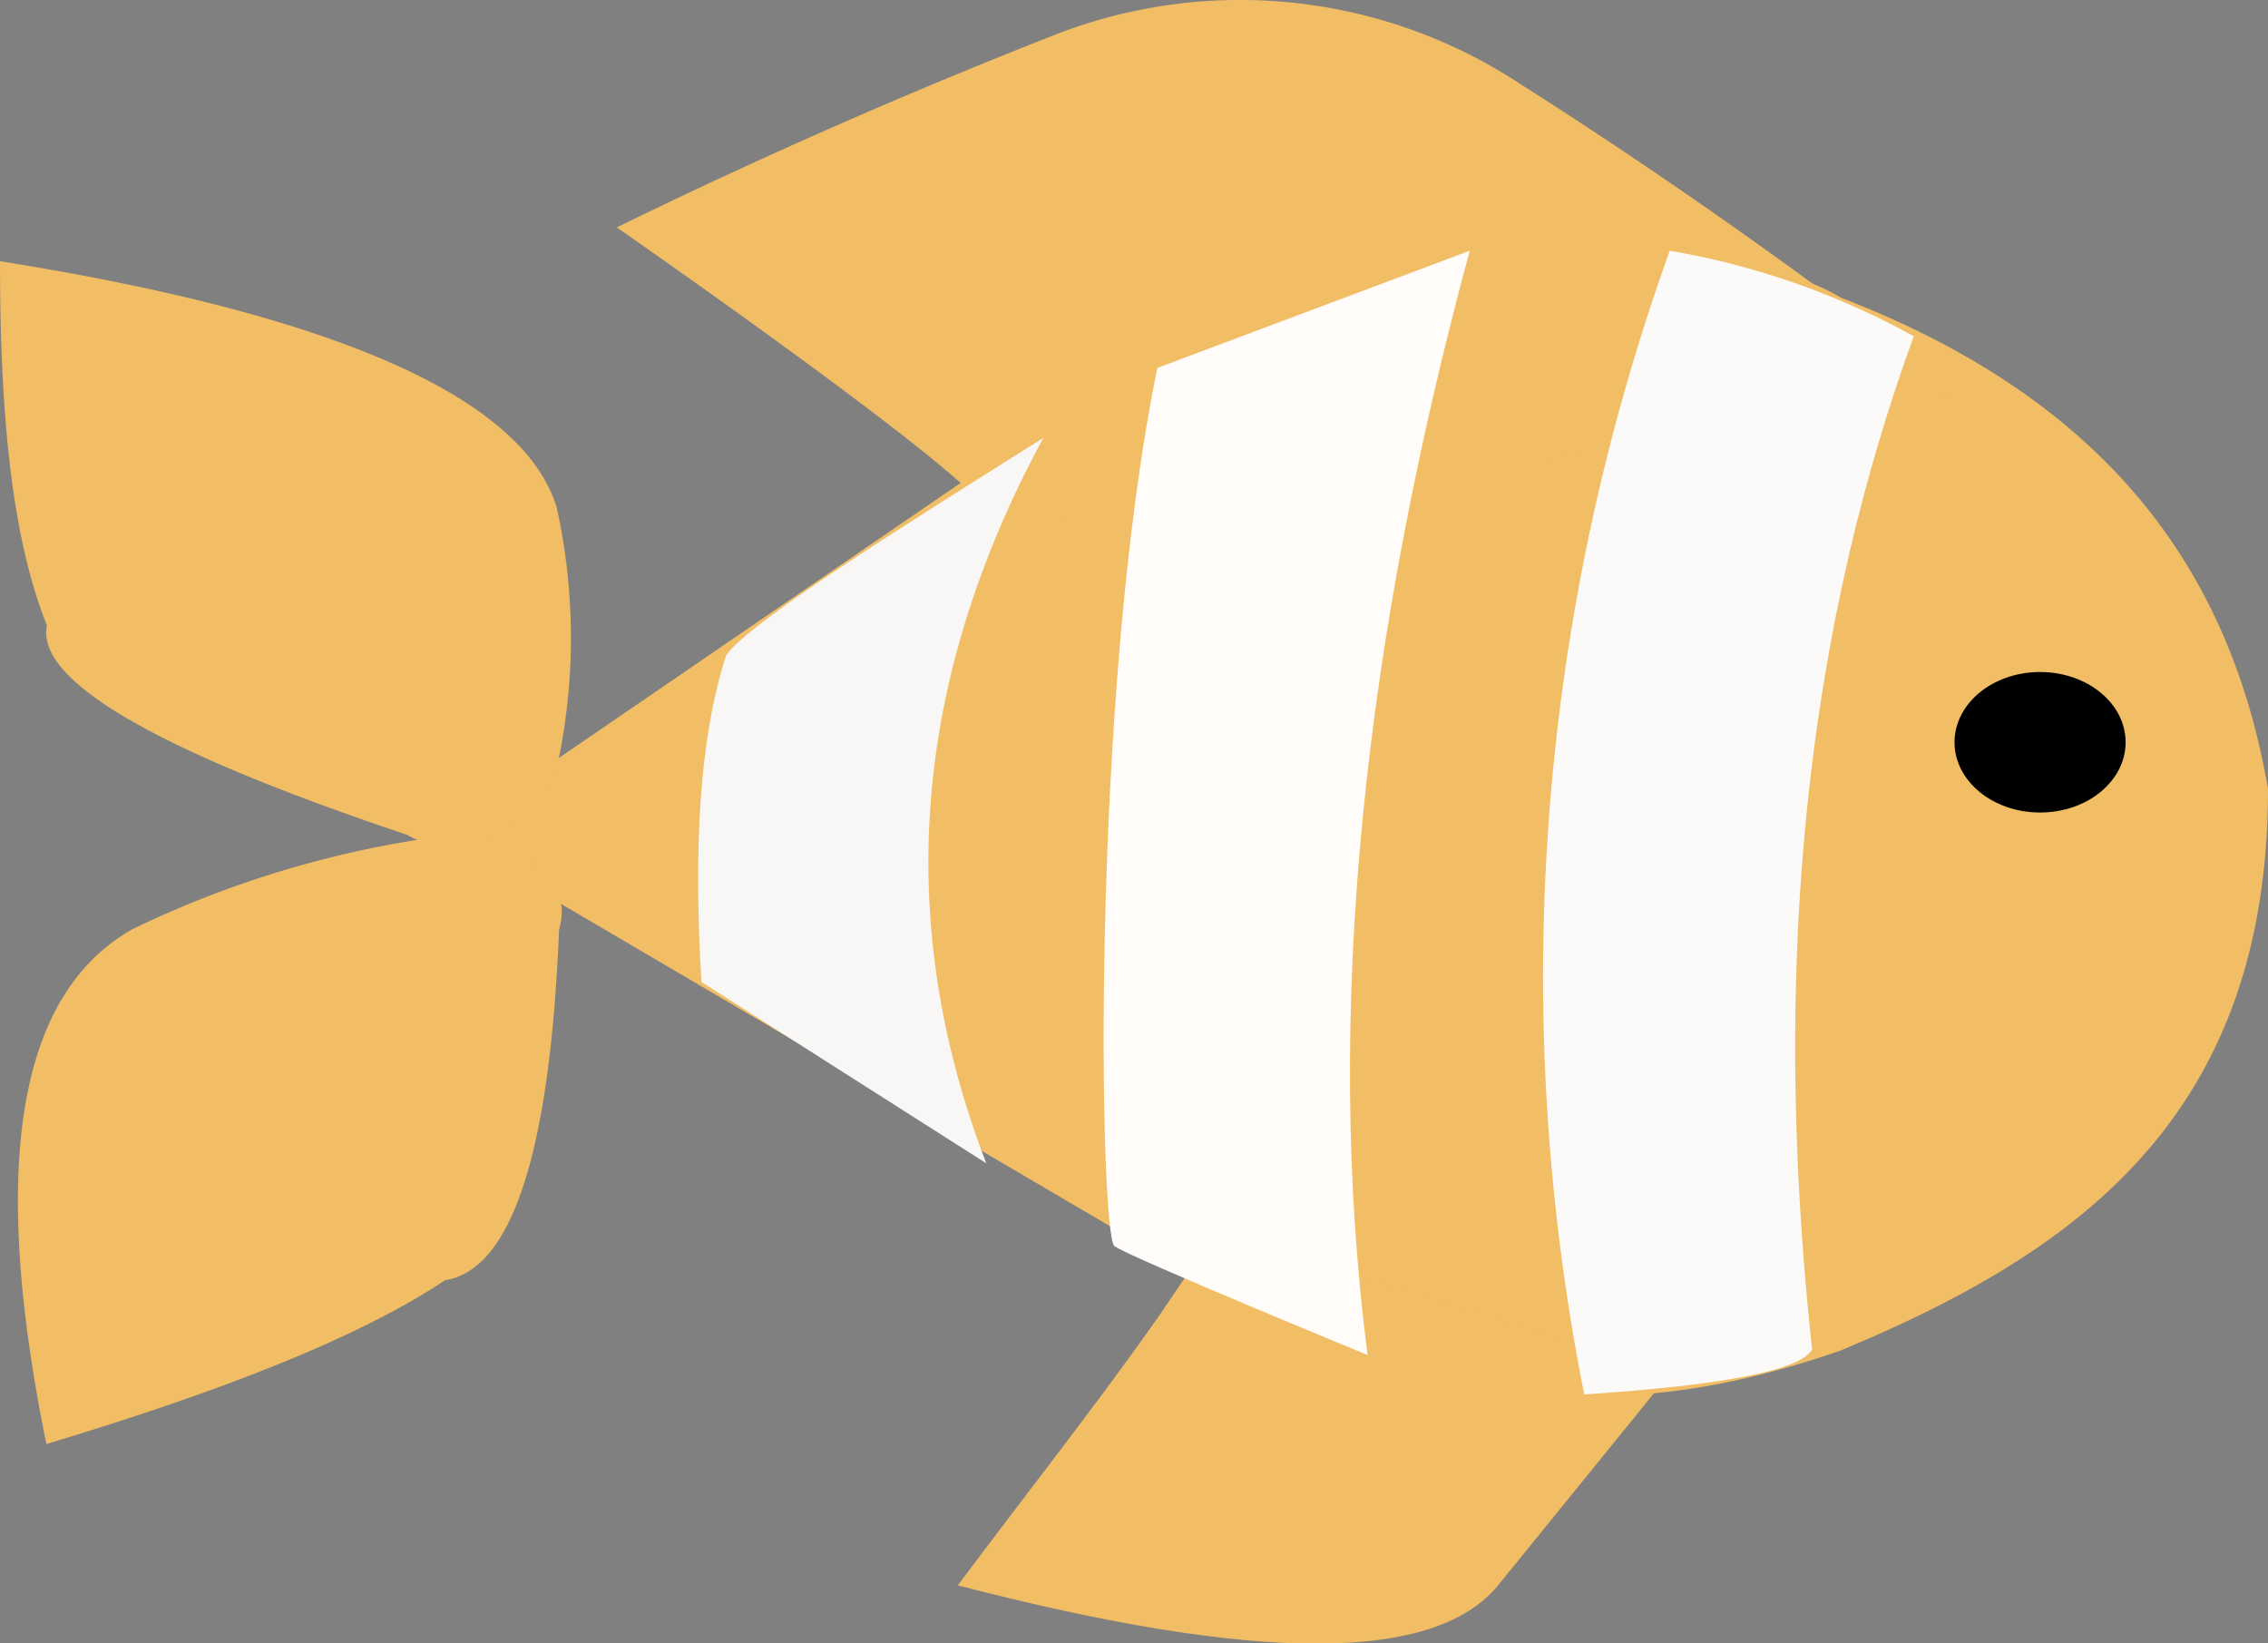 <svg xmlns="http://www.w3.org/2000/svg" viewBox="0 0 84.58 61.28"><rect x="0" y="0" width="84.58" height="61.28" fill="#808080" stroke="none"/><defs><style>.cls-1{fill:#f1bd65;}.cls-2{fill:#f8f7f6;}.cls-3{fill:#fffcf9;}.cls-4{fill:#fbfaf9;}</style></defs><g id="Layer_2" data-name="Layer 2"><g id="page_4" data-name="page 4"><g id="fish"><path class="cls-1" d="M48.47,11.1C52,10,64,8.26,68.65,11.1,78.79,15,83.21,21.48,84.58,29.42c0,12.33-7.27,17.33-15.93,20.94a34.36,34.36,0,0,1-3.41,1,25.76,25.76,0,0,1-18.9-2.73L16.6,31.17,35.72,18.08S44.94,12.2,48.47,11.1Z"/><path class="cls-1" d="M55.9,59.08l6.37-7.85L45.28,46c-.63,1-1.34,2-2.09,3.12-2.25,3.2-4.93,6.6-7.47,10C47,62.05,53.56,62,55.9,59.08Z"/><path class="cls-1" d="M1.73,53.85C-.47,43.08.82,37,4.92,34.66A38,38,0,0,1,16.6,31.17s5.12.49,4.25,3.49C20.5,43.28,19,47.36,16.6,47.74,13.21,50,7.86,52,1.73,53.85Z"/><path class="cls-1" d="M0,9.74C13.05,11.82,19.56,15,20.76,18.92a22.55,22.55,0,0,1-.11,10.21s-2.36,3.77-5.47,2C5.47,27.88,1.34,25.3,1.75,23.32.38,19.92,0,15.11,0,9.74Z"/><path class="cls-1" d="M23,8.48C29.34,5.38,35,3,39.41,1.27A19,19,0,0,1,56.19,2.81a202.43,202.43,0,0,1,16.7,11.78S37.85,20.7,36.78,19,23,8.48,23,8.48Z"/><ellipse cx="76.08" cy="27.68" rx="3.19" ry="2.62"/><path class="cls-2" d="M38.91,16.33q-7.33,13.53-2.13,27.05L26.16,36.62c-.3-4.89-.09-9.08.92-12.18C27.91,23.23,33.43,19.77,38.91,16.33Z"/><path class="cls-3" d="M43.16,13.72C40.65,25.94,41,46.06,41.56,46.47S51,50.53,51,50.53c-1.66-12.94-.09-26.75,3.81-41.18Z"/><path class="cls-4" d="M62.27,9.35A79.89,79.89,0,0,0,59.08,52c5-.33,8.06-.87,8.5-1.68-1.44-13.27-.52-25.94,3.79-37.78A28.82,28.82,0,0,0,62.27,9.35Z"/></g></g></g></svg>